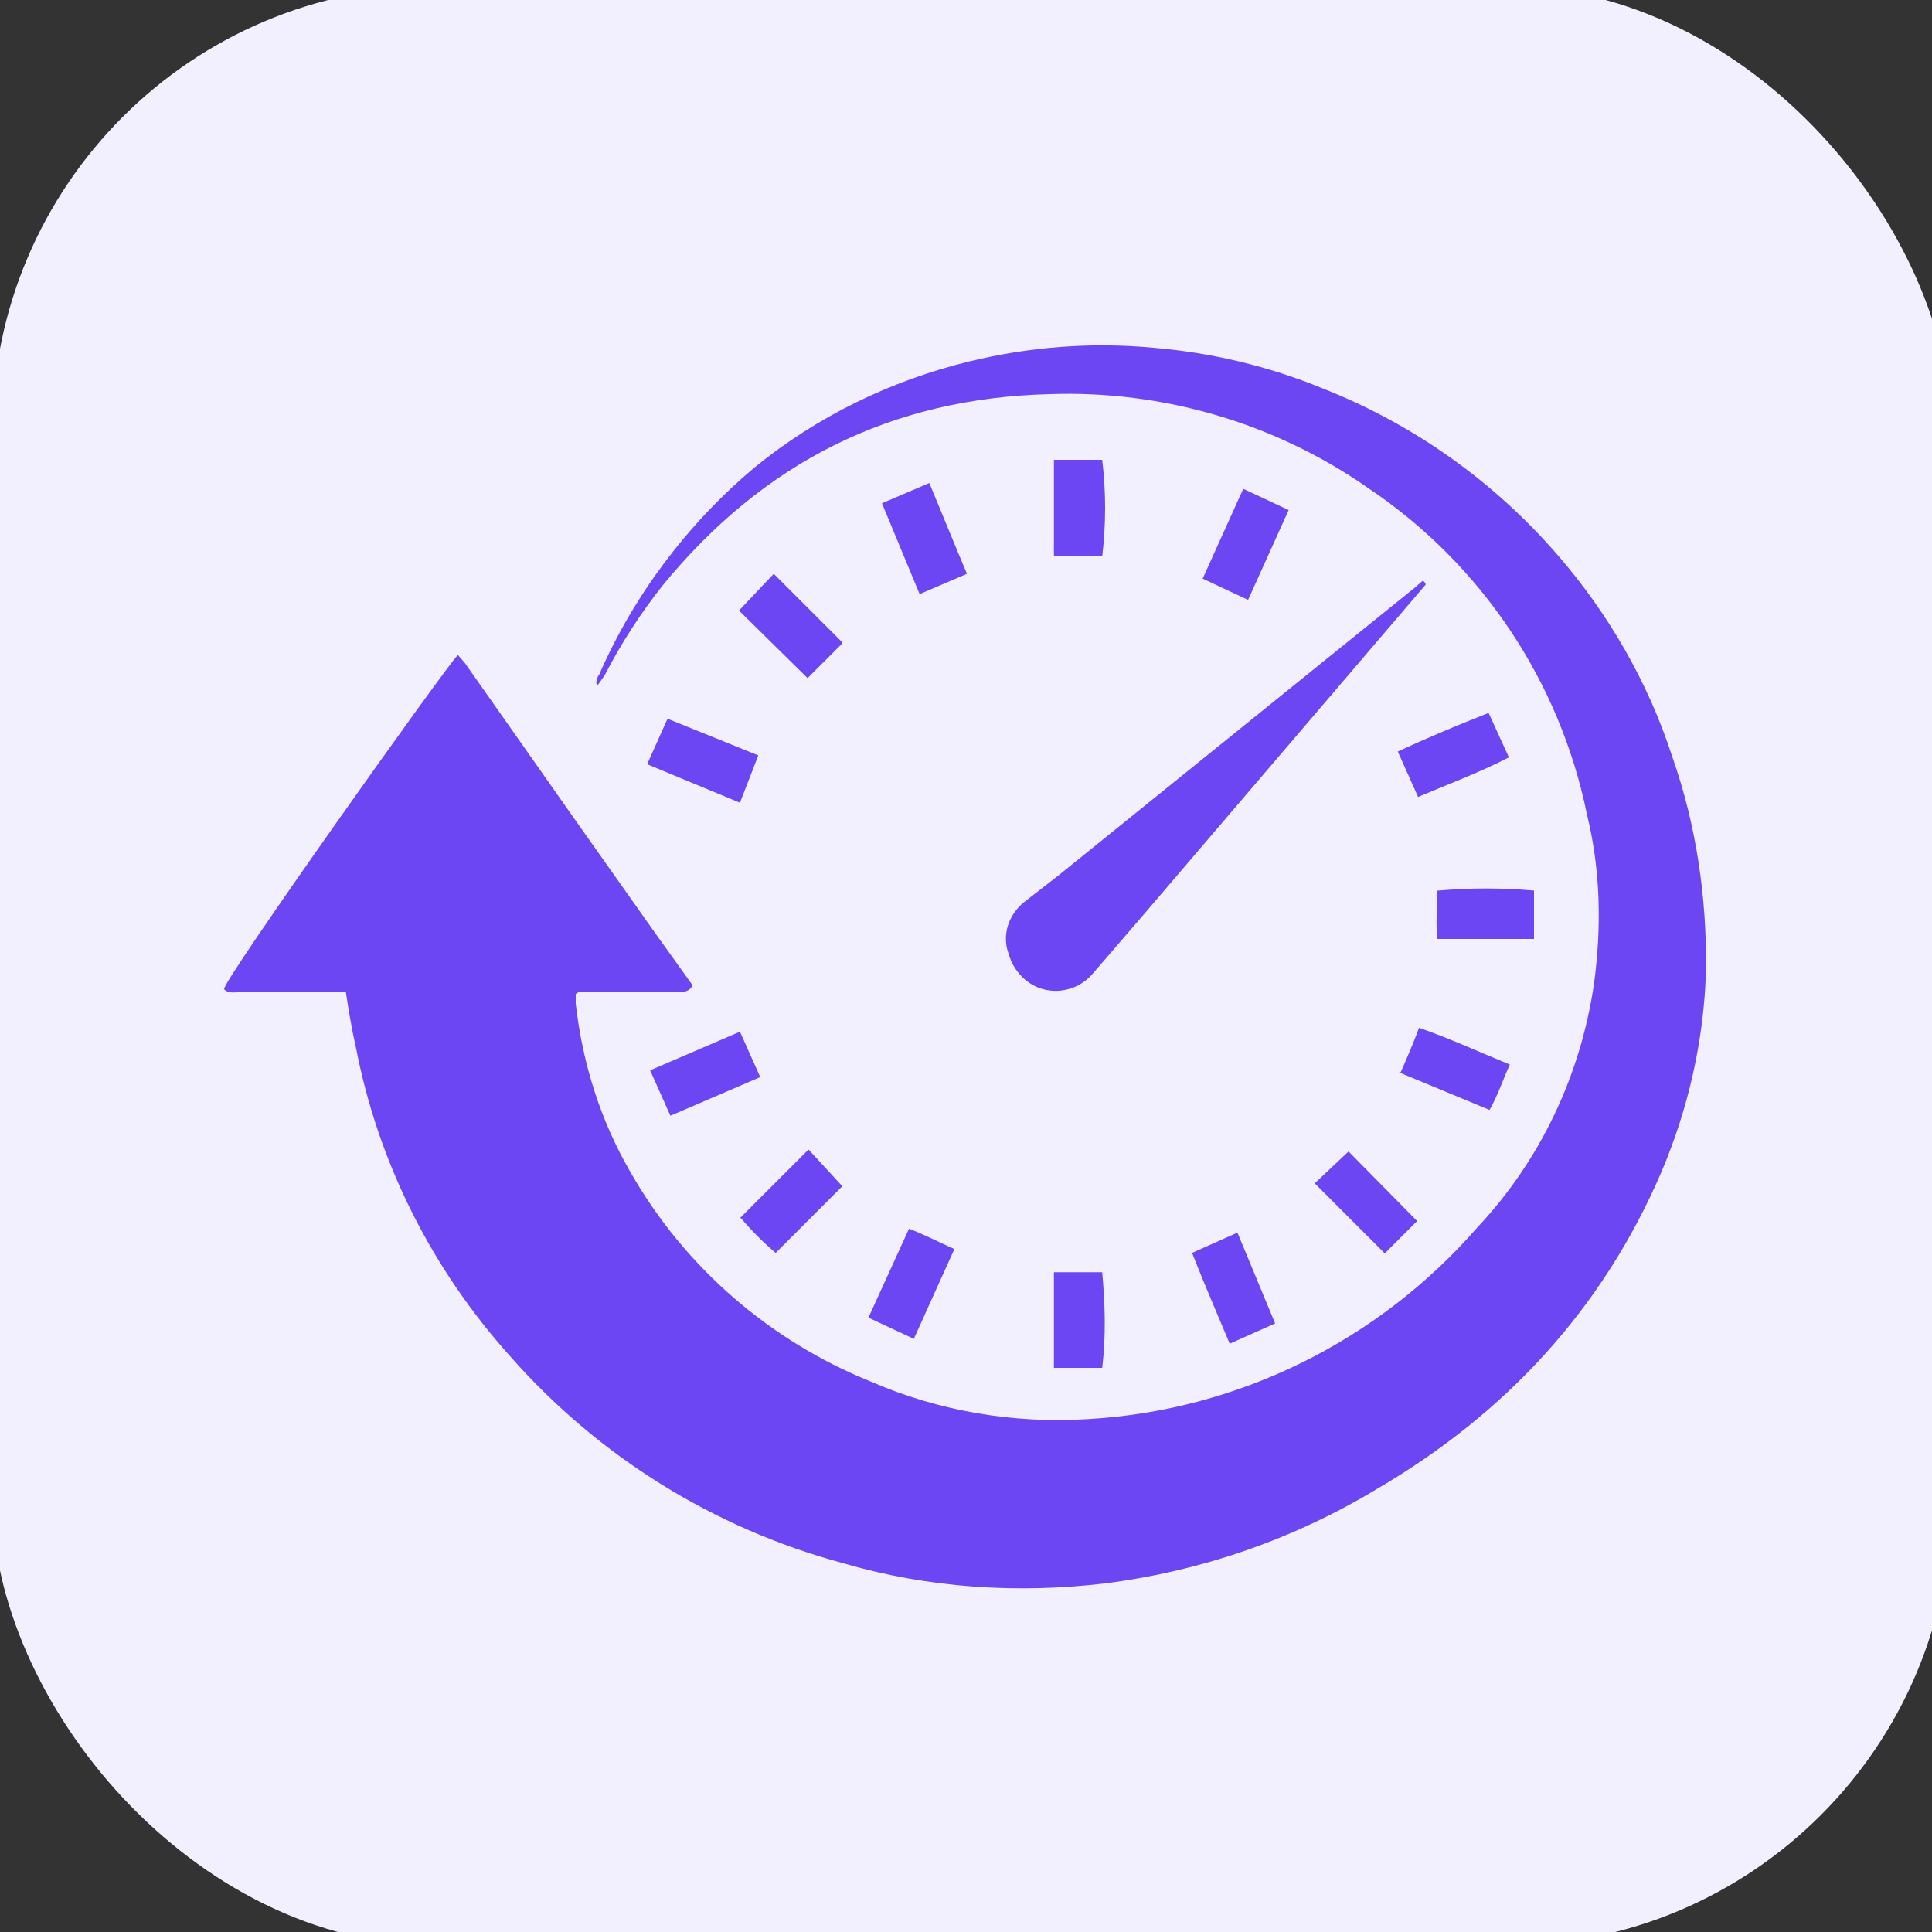 <ns0:svg xmlns:ns0="http://www.w3.org/2000/svg" id="Layer_1" viewBox="0 0 20 20" width="35" height="35">
  <ns0:rect x="0" y="0" width="20" height="20" fill="#333333" stroke="none"/>
  <ns0:defs>
    <ns0:style>
      .cls-1 {
        fill: #f2efff;
      }

      .cls-2 {
        fill: #6b46f2;
      }
    </ns0:style>
  </ns0:defs>
  <ns0:rect class="cls-1" x="-.08" y="-.14" width="20.28" height="20.28" rx="4.61" ry="4.61" />
  <ns0:g>
    <ns0:path class="cls-2" d="M6.18,7.06s0-.06.02-.07c.36-.83.92-1.57,1.61-2.15.65-.53,1.41-.9,2.23-1.1.62-.15,1.26-.2,1.9-.14.6.05,1.19.19,1.75.42.94.37,1.77.96,2.43,1.72.53.61.94,1.32,1.19,2.09.25.71.36,1.46.35,2.22-.02.71-.18,1.42-.46,2.08-.61,1.42-1.61,2.5-2.94,3.28-.86.52-1.81.85-2.81.98-.92.11-1.84.05-2.73-.21-1.33-.36-2.52-1.1-3.43-2.13-.82-.91-1.38-2.02-1.61-3.23-.04-.17-.07-.36-.1-.55h-1.12s-.1.02-.14-.03,2.29-3.33,2.42-3.46l.07.08,1.16,1.65.82,1.16.38.53c-.04.08-.12.07-.18.07h-1l-.03.02s0,.07,0,.1c.07.62.26,1.22.57,1.75.56.98,1.44,1.74,2.48,2.16.71.31,1.49.44,2.26.39,1.55-.09,3-.81,4.02-1.98.65-.69,1.07-1.57,1.21-2.52.08-.58.07-1.18-.07-1.75-.28-1.38-1.09-2.6-2.27-3.39-.96-.67-2.12-1.01-3.29-.97-1.65.04-2.97.71-4.01,1.98-.23.29-.43.6-.6.93l-.07.1-.02-.02Z" />
    <ns0:g>
      <ns0:path class="cls-2" d="M14.76,6.05l-2.94,3.44-.5.58c-.18.22-.5.25-.71.07-.08-.07-.14-.16-.17-.27-.07-.19,0-.4.16-.53l.36-.28,3.69-2.98.08-.07.02.02h0Z" />
      <ns0:path class="cls-2" d="M10.91,4.76h.5c.04.33.04.67,0,1-.17,0-.34,0-.5,0v-1Z" />
      <ns0:path class="cls-2" d="M15.88,9.22v.5h-1c-.02-.17,0-.33,0-.5.34-.03.67-.03,1.01,0Z" />
      <ns0:path class="cls-2" d="M14.33,12.97l-.72-.72.35-.33.71.72-.33.33h0Z" />
      <ns0:path class="cls-2" d="M7.66,12.61l.71-.71.35.38-.69.69c-.13-.11-.25-.23-.36-.36h0Z" />
      <ns0:path class="cls-2" d="M9.13,5.21l.49-.21c.13.31.25.61.39.94l-.49.21-.39-.94Z" />
      <ns0:path class="cls-2" d="M8.72,6.66l-.36.36-.71-.7.36-.38.71.71h0Z" />
      <ns0:path class="cls-2" d="M7.66,10.68l.21.47-.93.4-.21-.47.93-.4Z" />
      <ns0:path class="cls-2" d="M9.46,13.86l-.47-.22.42-.92c.16.06.31.14.47.21l-.42.93Z" />
      <ns0:path class="cls-2" d="M14.5,11.1c.07-.16.13-.3.19-.46.32.11.62.25.94.38-.07.15-.12.31-.21.47l-.94-.39h0Z" />
      <ns0:path class="cls-2" d="M10.91,13.17h.5c.03.33.04.66,0,.99h-.5v-.99Z" />
      <ns0:path class="cls-2" d="M13.34,5.28l-.42.93-.47-.22.42-.93.47.22Z" />
      <ns0:path class="cls-2" d="M15.41,7.38l.21.46c-.31.16-.61.27-.94.41l-.21-.47c.3-.14.61-.27.94-.4Z" />
      <ns0:path class="cls-2" d="M12.73,13.91c-.13-.31-.26-.61-.39-.94l.47-.21.39.94-.47.21Z" />
      <ns0:path class="cls-2" d="M6.7,7.91l.21-.47.94.38-.19.49-.94-.39h0Z" />
    </ns0:g>
  </ns0:g>
</ns0:svg>